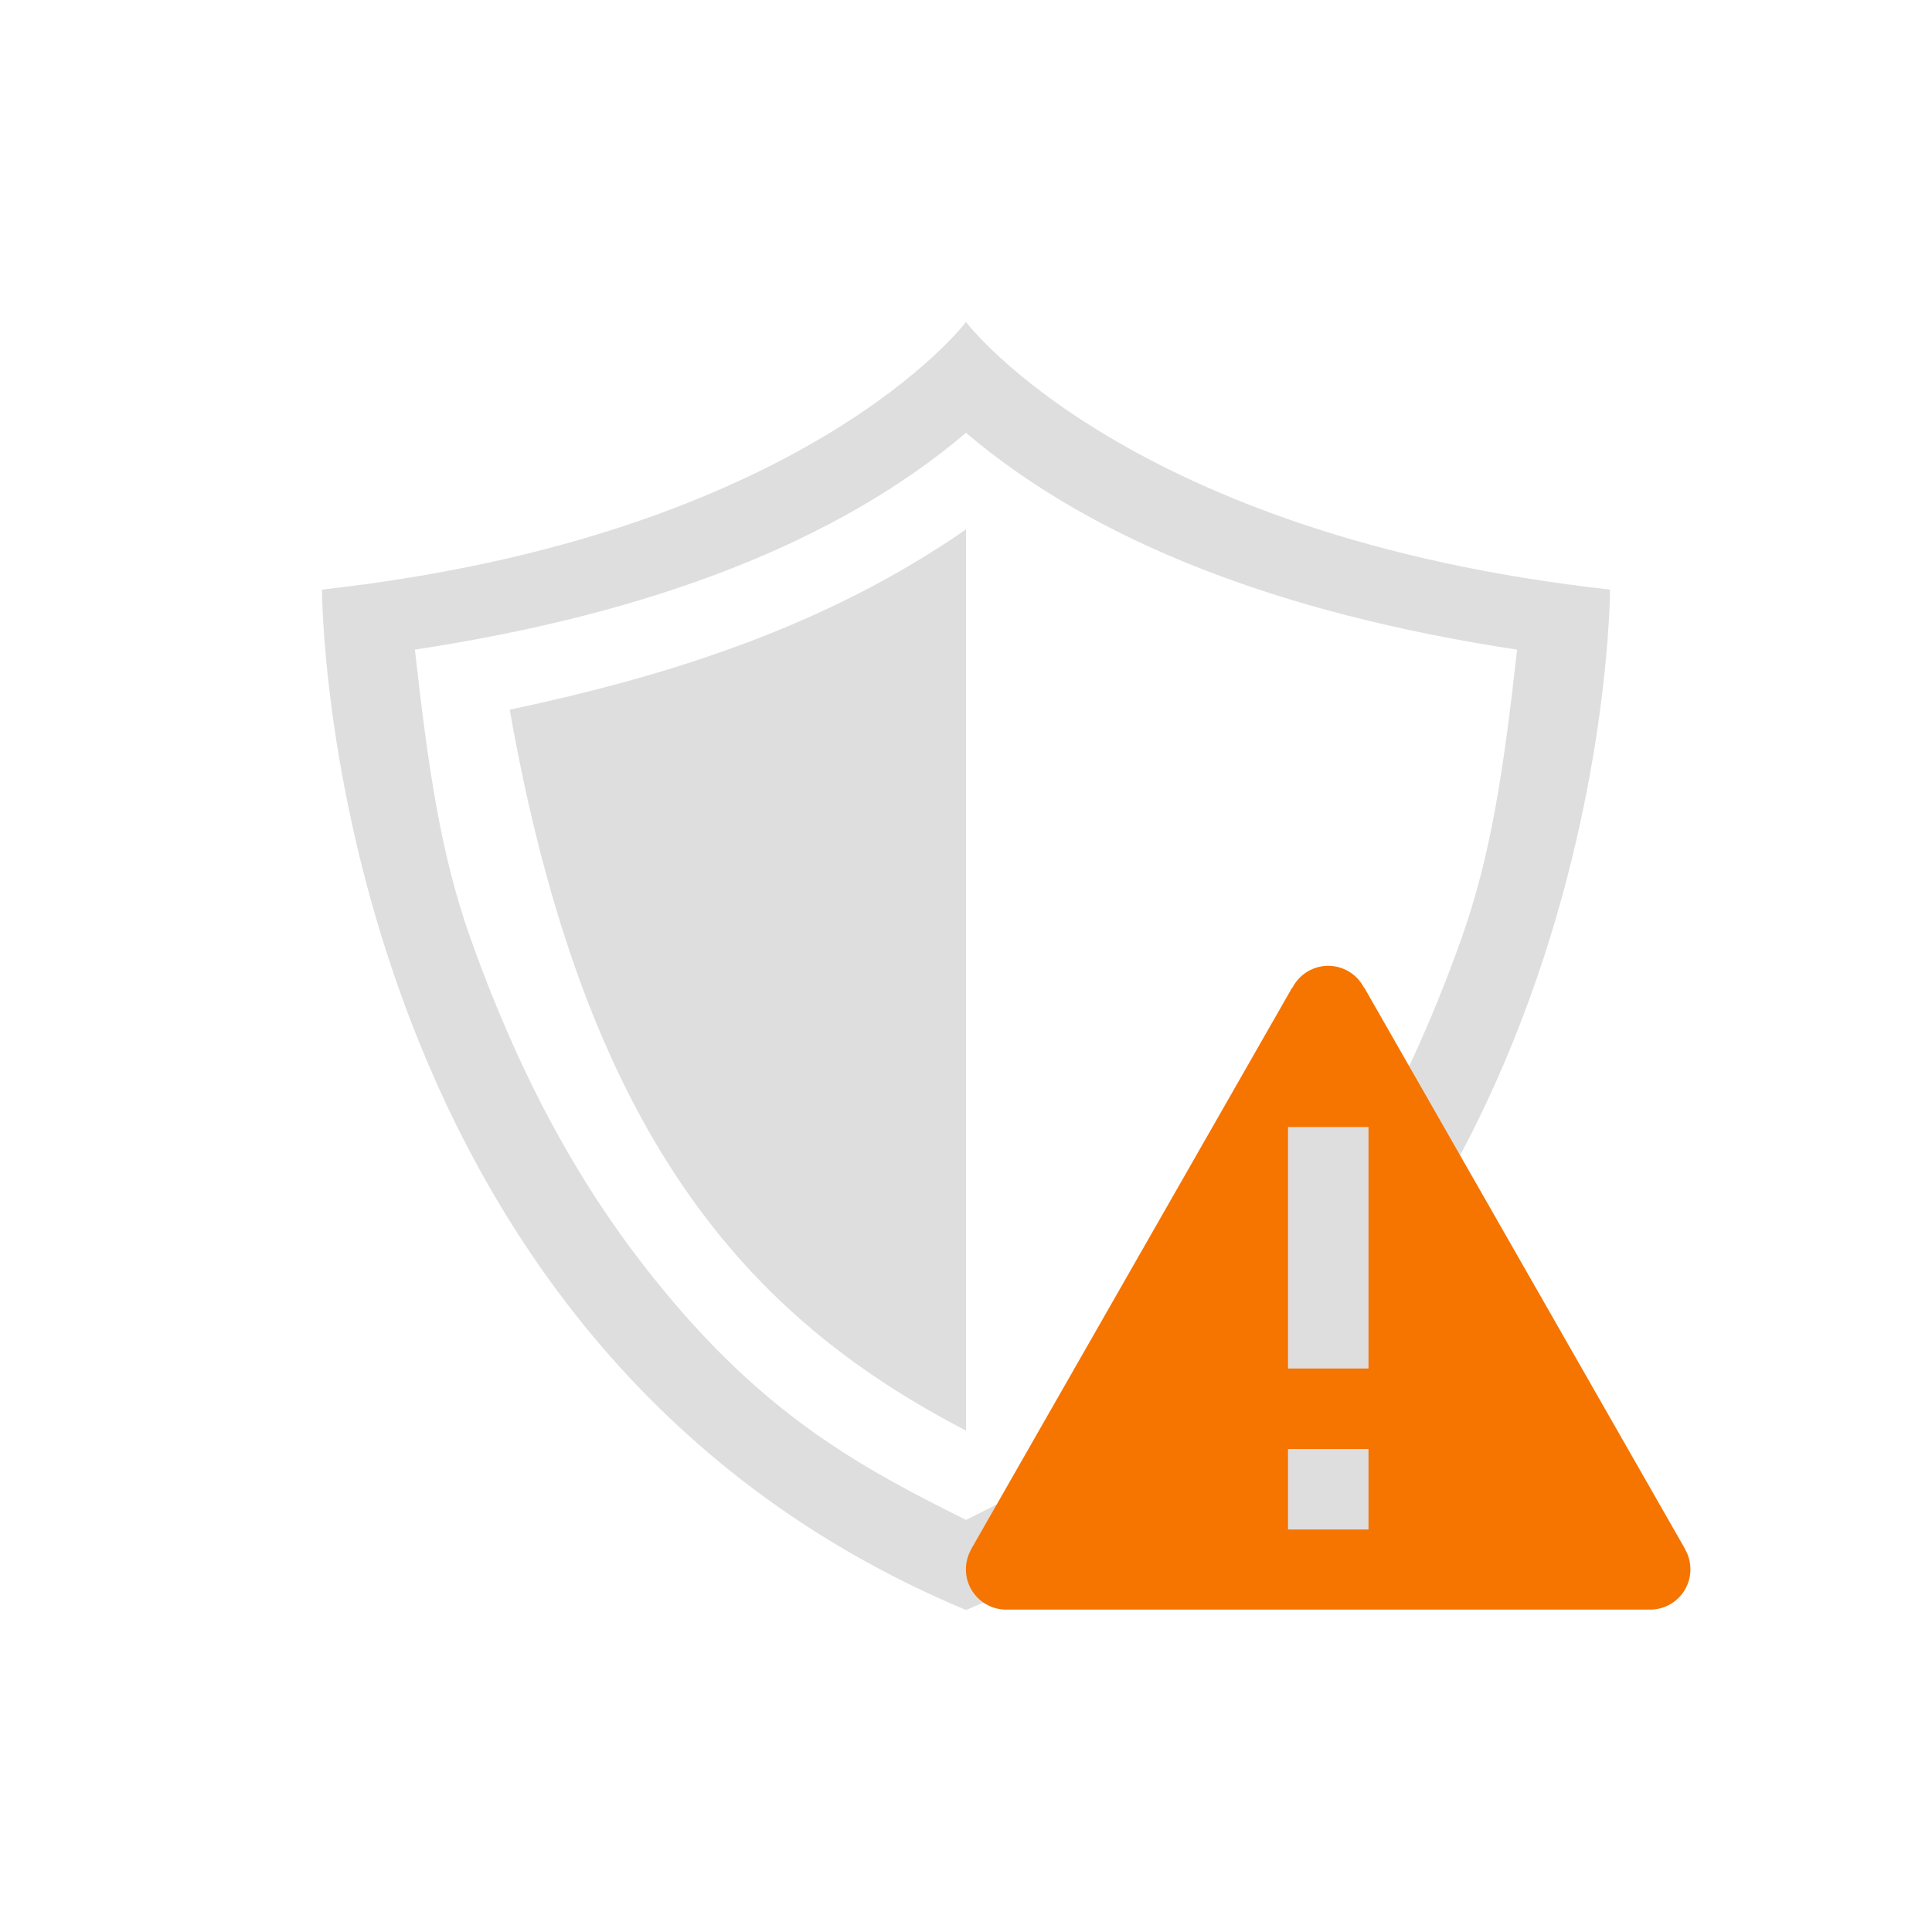 <svg xmlns="http://www.w3.org/2000/svg" viewBox="0 0 24 24" width="24" height="24">
  <defs id="defs3051">
    <style type="text/css" id="current-color-scheme">
      .ColorScheme-Text {
        color:#dedede;
      }
      .ColorScheme-NeutralText {
        color:#f67400;
      }
      </style>
  </defs>
  <g transform="translate(1,1)">
    <g transform="translate(0,-1030.362)">
      <path style="opacity:1;fill:currentColor;fill-opacity:1;stroke:none" d="M 11 3 C 11 3 9 5.658 3 6.324 C 3 6.324 3 15.658 11 19 C 19 15.658 19 6.324 19 6.324 C 13 5.658 11 3 11 3 z M 11 4.377 C 12.587 5.722 14.877 6.619 17.846 7.07 C 17.684 8.516 17.53 9.603 17.156 10.654 C 16.371 12.863 15.456 14.207 14.635 15.174 C 13.363 16.671 12.207 17.278 11 17.881 C 9.793 17.278 8.637 16.671 7.365 15.174 C 6.544 14.207 5.629 12.863 4.844 10.654 C 4.47 9.603 4.316 8.516 4.154 7.07 C 7.123 6.619 9.413 5.722 11 4.377 z M 11 5.576 C 9.257 6.786 7.298 7.399 5.332 7.816 C 6.263 13.098 8.268 15.357 11 16.771 L 11 5.576 z " transform="translate(0,1030.362)" class="ColorScheme-Text" id="path4943-9-4-1"/>
      <path style="fill:currentColor;fill-opacity:1;stroke:none" class="ColorScheme-NeutralText" d="m 15.5,1041.36 0.004,0 a 0.5,0.5 0 0 1 0.439,0.27 l 0.004,0 3.986,6.975 -0.002,0 a 0.5,0.5 0 0 1 0.068,0.252 0.5,0.5 0 0 1 -0.5,0.5 l -8,0 a 0.5,0.5 0 0 1 -0.5,-0.5 0.5,0.5 0 0 1 0.068,-0.252 l -0.002,0 3.986,-6.973 0.002,0 a 0.5,0.5 0 0 1 0.002,0 0.5,0.5 0 0 1 0.443,-0.272 l 0,0 z" id="path4250"/>
      <path style="opacity:1;fill:#dedede;fill-opacity:1;stroke:none" d="M 15 13 L 15 16 L 16 16 L 16 13 L 15 13 z M 15 17 L 15 18 L 16 18 L 16 17 L 15 17 z " transform="translate(0,1030.362)" id="rect4241"/>
    </g>
  </g>
</svg>
